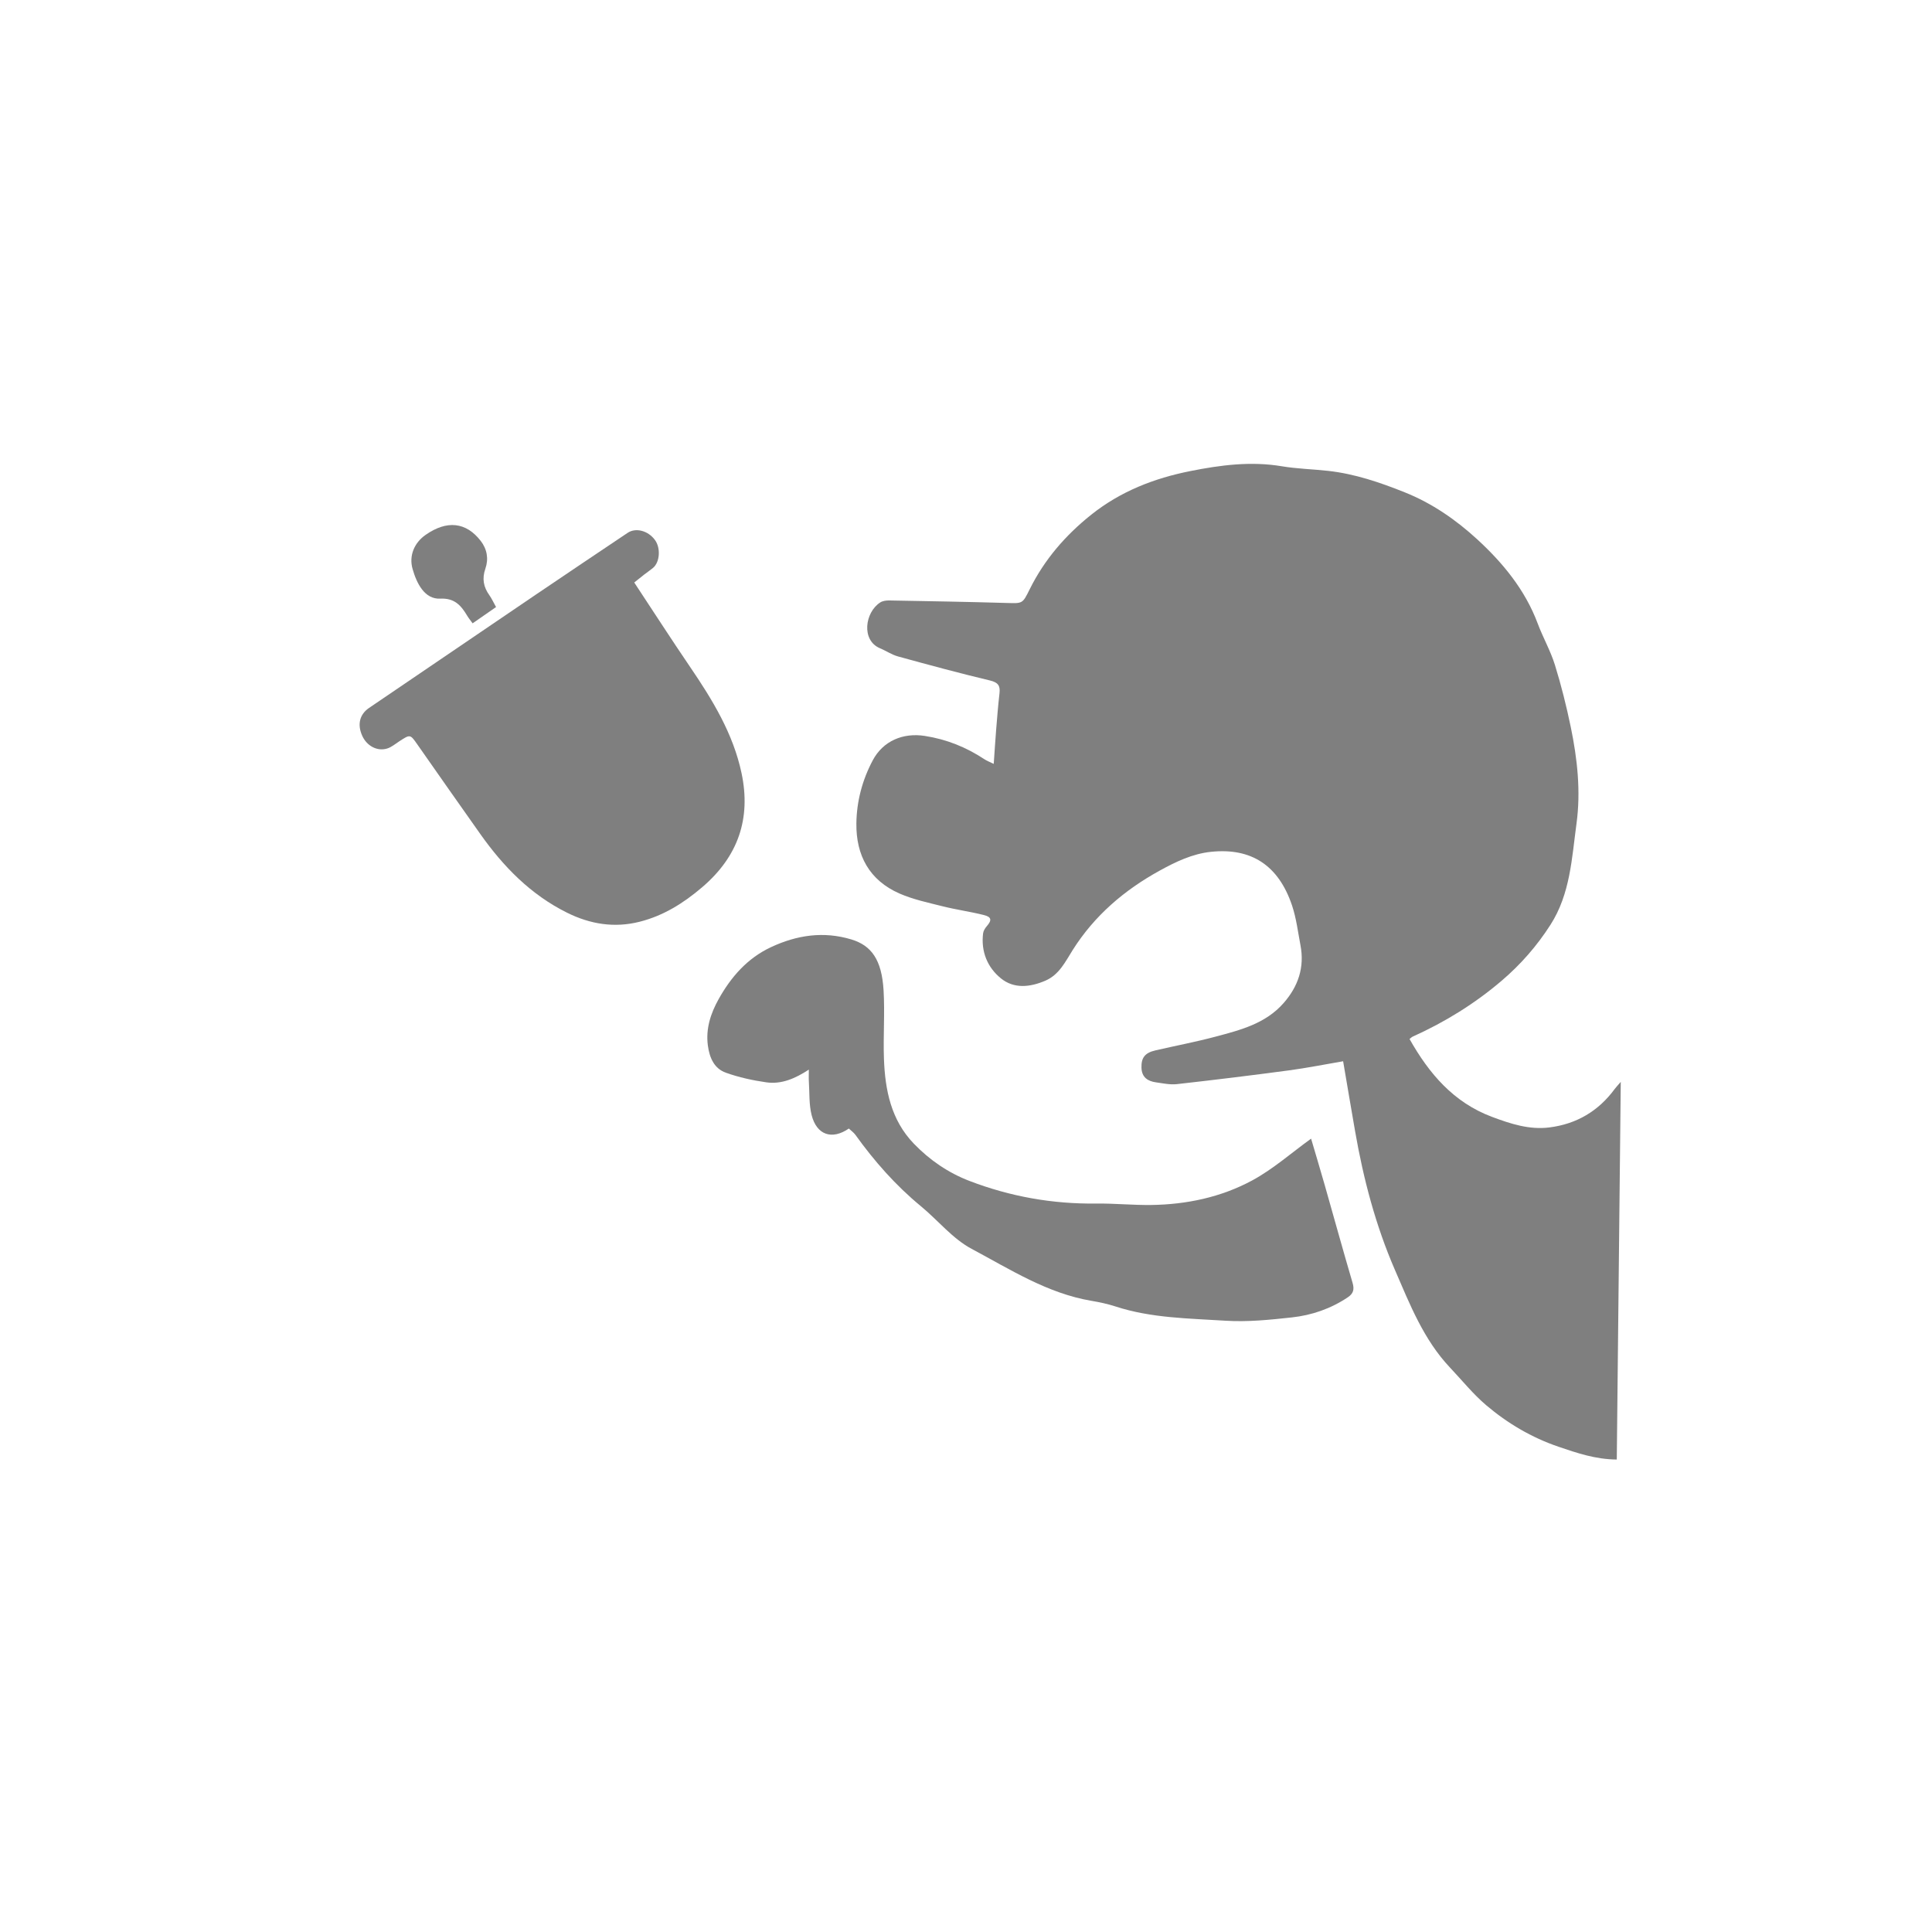 <?xml version="1.0" encoding="UTF-8" standalone="no"?>
<!-- Generator: Adobe Illustrator 16.0.0, SVG Export Plug-In . SVG Version: 6.00 Build 0)  -->

<svg
   xmlns:dc="http://purl.org/dc/elements/1.1/"
   xmlns:cc="http://creativecommons.org/ns#"
   xmlns:rdf="http://www.w3.org/1999/02/22-rdf-syntax-ns#"
   xmlns:svg="http://www.w3.org/2000/svg"
   xmlns="http://www.w3.org/2000/svg"
   xmlns:sodipodi="http://sodipodi.sourceforge.net/DTD/sodipodi-0.dtd"
   xmlns:inkscape="http://www.inkscape.org/namespaces/inkscape"
   version="1.1"
   id="Layer_1"
   x="0px"
   y="0px"
   width="250px"
   height="250px"
   viewBox="0 0 250 250"
   enable-background="new 0 0 250 250"
   xml:space="preserve"
   inkscape:version="0.48.4 r9939"
   sodipodi:docname="Game&amp;WatchSymbol.svg"><defs
     id="defs13" /><sodipodi:namedview
     pagecolor="#ffffff"
     bordercolor="#666666"
     borderopacity="1"
     objecttolerance="10"
     gridtolerance="10"
     guidetolerance="10"
     inkscape:pageopacity="0"
     inkscape:pageshadow="2"
     inkscape:window-width="1161"
     inkscape:window-height="739"
     id="namedview11"
     showgrid="false"
     inkscape:zoom="0.944"
     inkscape:cx="125"
     inkscape:cy="125"
     inkscape:window-x="65"
     inkscape:window-y="24"
     inkscape:window-maximized="0"
     inkscape:current-layer="Layer_1" /><path
     opacity="0.5"
     fill-rule="evenodd"
     clip-rule="evenodd"
     d="M209.211,188.863c-2.748-0.021-5.138-0.838-7.548-1.659  c-3.477-1.186-6.581-3.021-9.349-5.368c-1.703-1.446-3.127-3.224-4.671-4.857c-3.435-3.631-5.213-8.208-7.151-12.676  c-2.49-5.743-4.071-11.764-5.143-17.922c-0.519-2.975-1.019-5.953-1.549-9.055c-2.344,0.4-4.666,0.867-7.01,1.181  c-4.828,0.646-9.666,1.237-14.508,1.78c-0.876,0.099-1.795-0.107-2.686-0.229c-1.084-0.148-1.849-0.656-1.89-1.885  c-0.042-1.291,0.44-1.938,1.792-2.25c2.598-0.6,5.222-1.096,7.795-1.781c3.215-0.855,6.474-1.682,8.811-4.353  c1.889-2.159,2.719-4.619,2.176-7.472c-0.328-1.725-0.537-3.499-1.092-5.152c-1.75-5.197-5.273-7.48-10.473-6.941  c-2.418,0.25-4.579,1.293-6.66,2.439c-4.563,2.512-8.425,5.802-11.244,10.263c-0.947,1.499-1.744,3.207-3.551,3.978  c-1.971,0.844-4.043,1.073-5.737-0.3c-1.753-1.421-2.599-3.474-2.312-5.824c0.04-0.331,0.26-0.679,0.486-0.939  c0.668-0.771,0.621-1.186-0.398-1.439c-1.749-0.437-3.544-0.682-5.292-1.121c-1.897-0.476-3.847-0.885-5.624-1.665  c-3.884-1.706-5.621-4.928-5.567-9.074c0.037-2.859,0.763-5.599,2.112-8.146c1.336-2.522,3.92-3.605,6.732-3.17  c2.829,0.437,5.365,1.461,7.726,3.021c0.329,0.218,0.711,0.356,1.203,0.598c0.11-1.574,0.201-3.027,0.317-4.479  c0.127-1.552,0.25-3.104,0.428-4.652c0.115-0.992-0.182-1.411-1.24-1.663c-3.984-0.948-7.94-2.022-11.89-3.108  c-0.813-0.224-1.546-0.729-2.334-1.059c-2.452-1.029-1.954-4.654,0.032-5.929c0.319-0.205,0.781-0.265,1.176-0.257  c5.061,0.09,10.123,0.177,15.183,0.325c2.07,0.06,2.046,0.115,2.969-1.75c1.906-3.847,4.618-6.997,7.986-9.68  c3.801-3.028,8.146-4.708,12.811-5.637c3.897-0.777,7.828-1.293,11.834-0.623c1.977,0.332,4,0.374,5.997,0.596  c3.455,0.384,6.706,1.493,9.919,2.778c3.533,1.413,6.635,3.566,9.369,6.076c3.316,3.044,6.205,6.545,7.83,10.894  c0.674,1.805,1.65,3.506,2.221,5.338c0.822,2.646,1.496,5.348,2.059,8.062c0.854,4.119,1.311,8.335,0.742,12.492  c-0.609,4.466-0.799,9.097-3.374,13.106c-1.747,2.723-3.835,5.115-6.286,7.208c-3.488,2.979-7.346,5.366-11.524,7.248  c-0.144,0.064-0.259,0.19-0.422,0.314c2.53,4.482,5.692,8.211,10.677,10.078c2.411,0.902,4.821,1.693,7.424,1.365  c3.516-0.444,6.345-2.113,8.451-4.981c0.188-0.256,0.414-0.484,0.78-0.91C209.553,156.375,209.383,172.524,209.211,188.863z"
     id="path3" /><path
     clip-rule="evenodd"
     d="m 82.071,75.376 c 2.454,3.718 4.791,7.346 7.219,10.913 2.902,4.263 5.586,8.65 6.666,13.757 1.241,5.87 -0.432,10.775 -5.081,14.748 -2.431,2.078 -5.022,3.697 -8.097,4.477 -3.267,0.829 -6.395,0.328 -9.413,-1.173 -4.693,-2.333 -8.212,-5.939 -11.192,-10.144 -2.734,-3.857 -5.443,-7.732 -8.156,-11.605 -0.941,-1.346 -0.928,-1.35 -2.342,-0.428 -0.516,0.334 -1.01,0.764 -1.58,0.938 -1.294,0.395 -2.634,-0.344 -3.221,-1.644 -0.666,-1.474 -0.335,-2.782 0.885,-3.611 7.168,-4.867 14.328,-9.746 21.5,-14.608 3.975,-2.694 7.966,-5.368 11.954,-8.044 1.06,-0.712 2.653,-0.286 3.537,0.922 0.763,1.041 0.64,2.876 -0.255,3.617 -0.381,0.314 -0.792,0.59 -1.182,0.893 -0.387,0.298 -0.766,0.61 -1.242,0.992 z"
     id="path5"
     inkscape:connector-curvature="0"
     inkscape:transform-center-x="32.838983"
     inkscape:transform-center-y="-37.801902"
     style="opacity:0.5;fill-rule:evenodd" /><path
     opacity="0.5"
     fill-rule="evenodd"
     clip-rule="evenodd"
     d="M109.841,146.033c-2.192,1.508-4.16,0.836-4.816-1.736  c-0.353-1.387-0.264-2.885-0.358-4.335c-0.029-0.447-0.004-0.897-0.004-1.554c-1.755,1.148-3.538,1.926-5.5,1.646  c-1.772-0.253-3.556-0.646-5.238-1.245c-1.519-0.541-2.115-1.949-2.326-3.507c-0.295-2.183,0.364-4.175,1.389-6.009  c1.604-2.875,3.715-5.302,6.789-6.737c3.351-1.564,6.8-2.077,10.389-0.993c2.599,0.785,3.929,2.626,4.167,6.575  c0.177,2.947-0.058,5.919,0.049,8.874c0.147,4.039,0.916,7.915,3.868,10.977c2.048,2.124,4.451,3.772,7.206,4.827  c5.27,2.019,10.734,2.992,16.392,2.924c2.38-0.029,4.765,0.218,7.144,0.184c4.574-0.065,9.021-1.008,13.03-3.17  c2.711-1.463,5.075-3.568,7.632-5.412c0.531,1.81,1.162,3.893,1.758,5.984c1.204,4.221,2.367,8.455,3.607,12.666  c0.253,0.859,0.114,1.393-0.62,1.883c-2.196,1.471-4.646,2.316-7.228,2.598c-2.846,0.311-5.741,0.609-8.584,0.428  c-4.771-0.305-9.604-0.332-14.234-1.842c-1.01-0.328-2.061-0.553-3.109-0.73c-5.727-0.965-10.553-4.084-15.522-6.73  c-2.467-1.315-4.352-3.697-6.564-5.518c-3.261-2.685-6.017-5.817-8.472-9.236C110.474,146.552,110.16,146.334,109.841,146.033z"
     id="path7" /><path
     clip-rule="evenodd"
     d="m 64.189,78.551 c -1.054,0.732 -2.017,1.401 -3.033,2.107 -0.287,-0.399 -0.521,-0.678 -0.705,-0.987 -0.788,-1.323 -1.632,-2.296 -3.481,-2.207 -2.039,0.1 -3.055,-1.994 -3.582,-3.836 -0.496,-1.736 0.229,-3.398 1.684,-4.416 2.751,-1.923 5.228,-1.67 7.127,0.774 0.832,1.071 1.047,2.342 0.607,3.602 -0.447,1.283 -0.247,2.366 0.517,3.432 0.305,0.429 0.525,0.92 0.866,1.531 z"
     id="path9"
     inkscape:connector-curvature="0"
     inkscape:transform-center-x="45.572226"
     inkscape:transform-center-y="-57.641173"
     style="opacity:0.5;fill-rule:evenodd" /></svg>